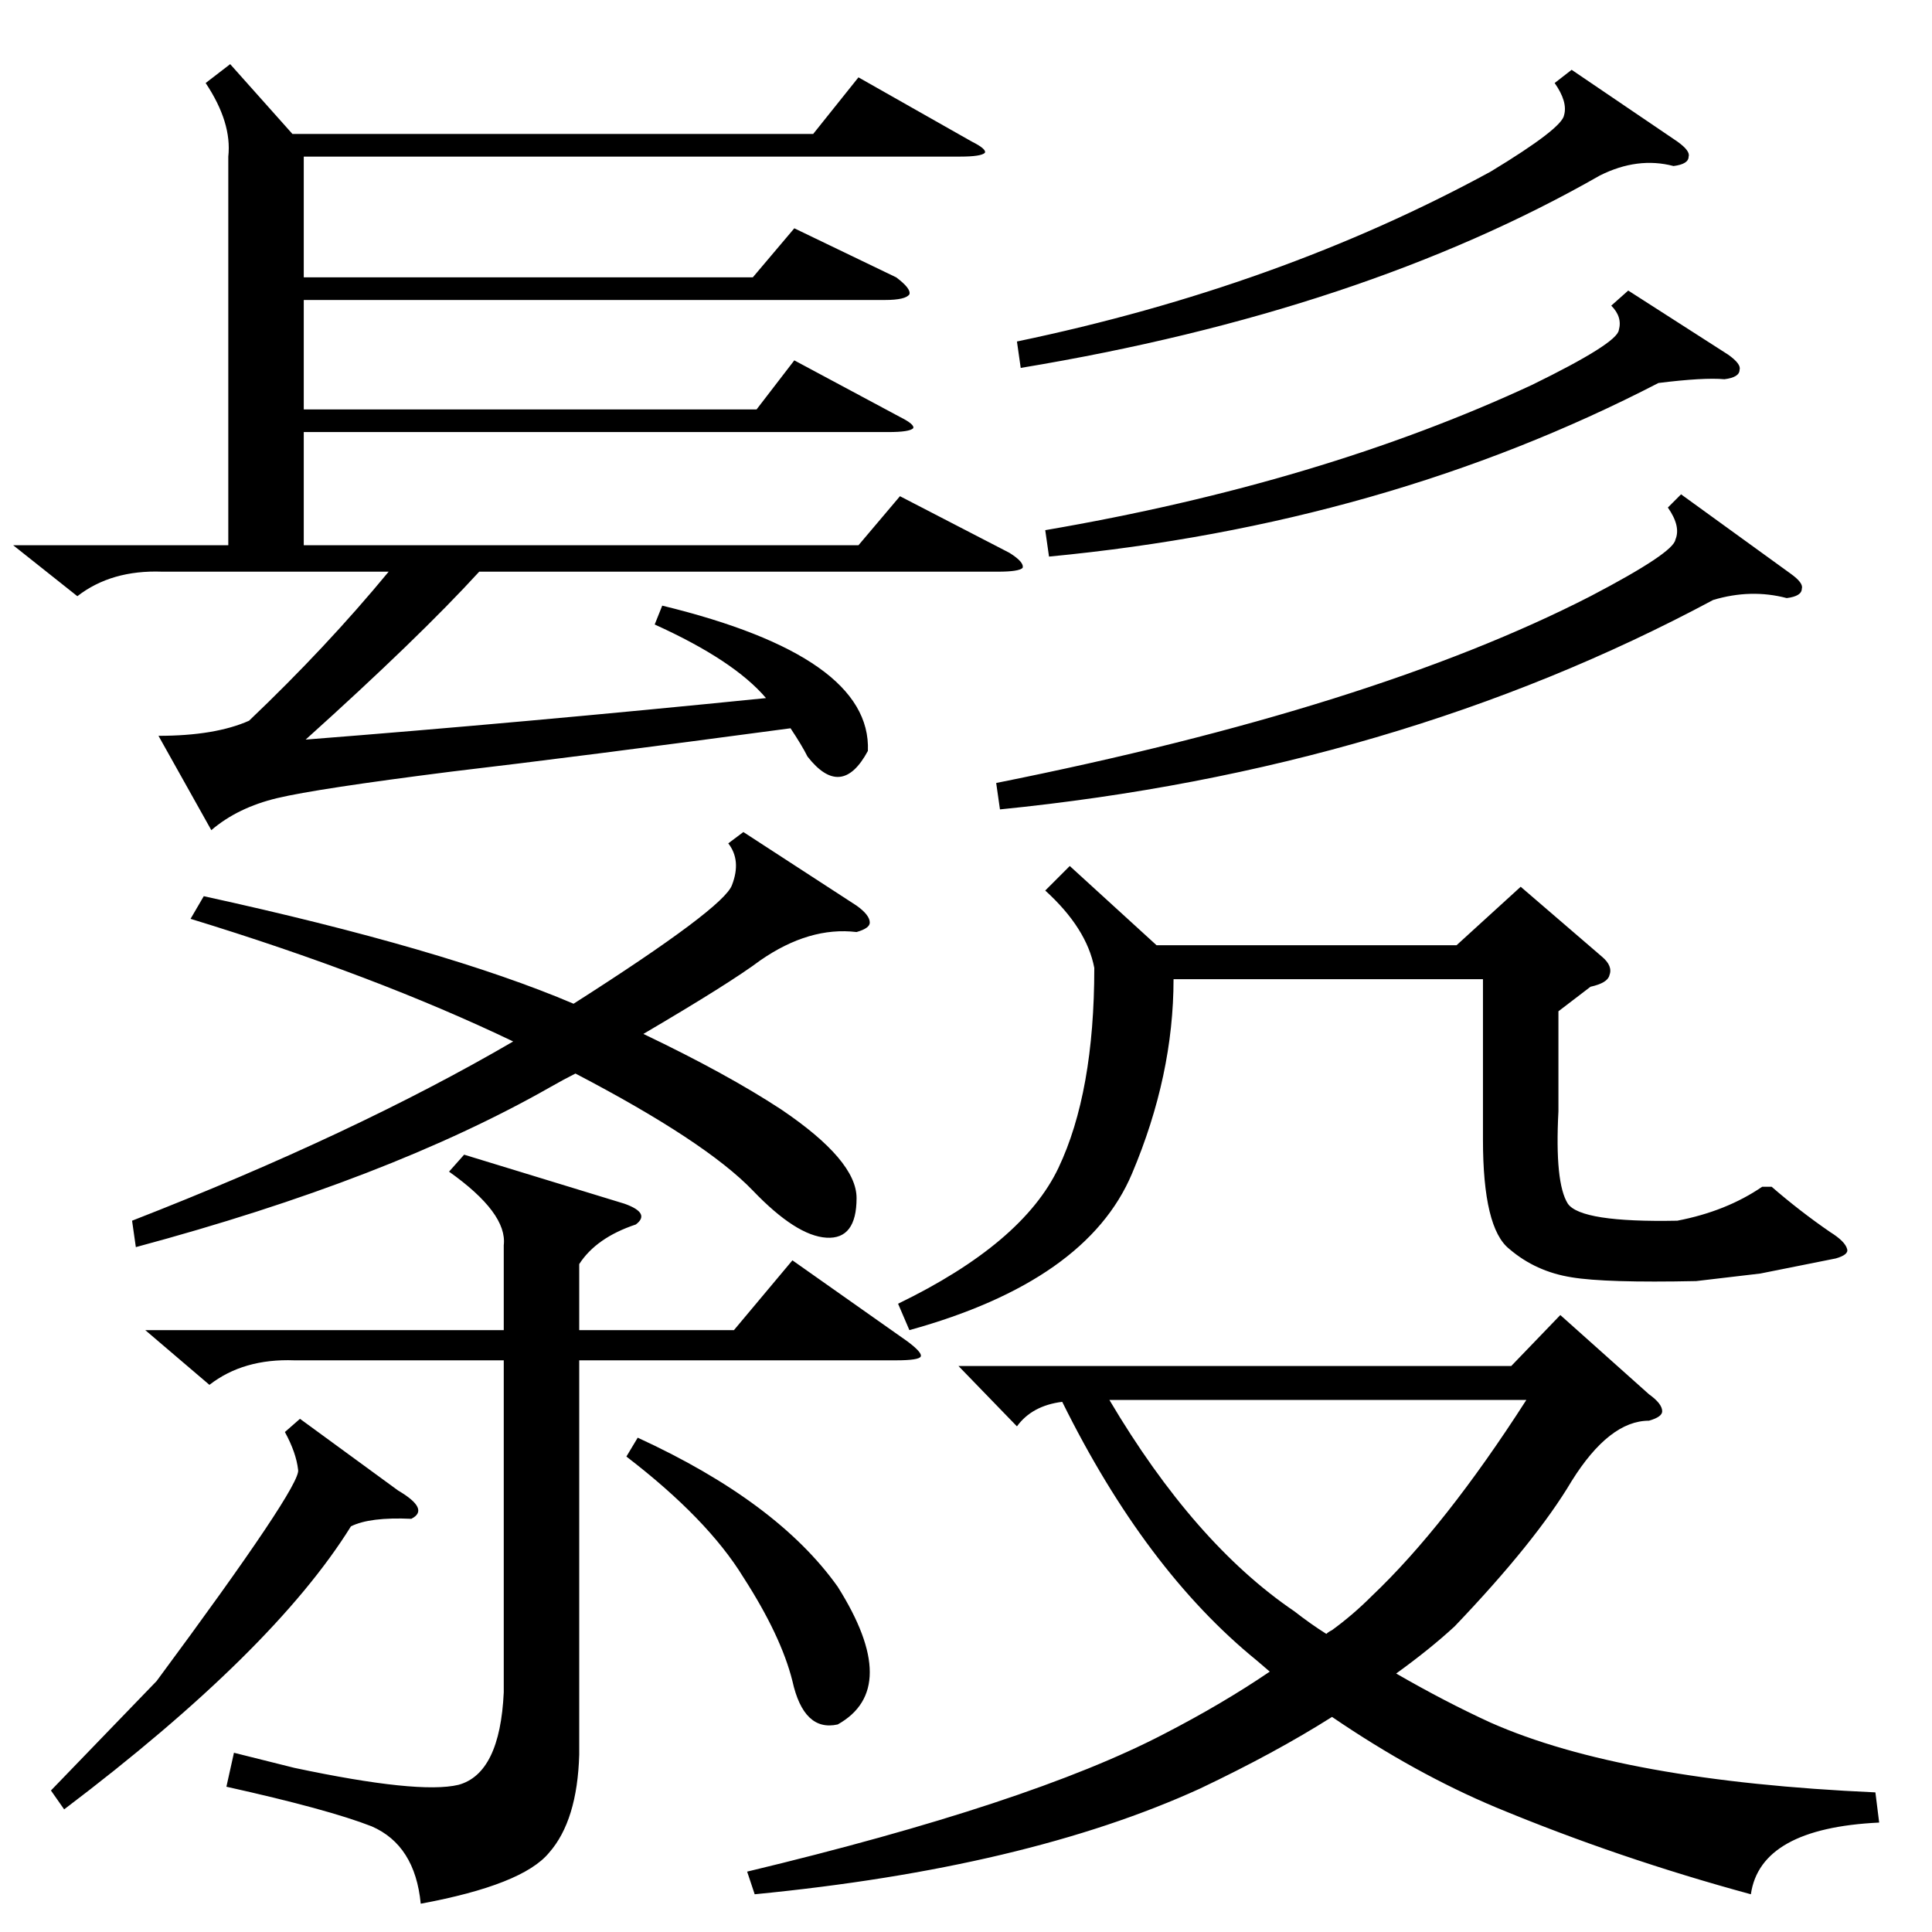 <?xml version="1.0" standalone="no"?>
<!DOCTYPE svg PUBLIC "-//W3C//DTD SVG 1.1//EN" "http://www.w3.org/Graphics/SVG/1.1/DTD/svg11.dtd" >
<svg xmlns="http://www.w3.org/2000/svg" xmlns:xlink="http://www.w3.org/1999/xlink" version="1.1" viewBox="0 -205 1024 1024">
  <g transform="matrix(1 0 0 -1 0 819)">
   <path fill="currentColor"
d="M994 74l2 -16q-63 -3 -68 -38q-70 19 -135 46q-43 18 -87 48q-30 -19 -70 -38q-92 -42 -236 -56l-4 12q150 36 221 73q31 16 56 33l-7 6q-59 48 -103 137q-16 -2 -24 -13l-31 32h293l26 27l47 -42q7 -5 7 -9q0 -3 -7 -5q-21 0 -41 -32q-19 -32 -62 -77q-13 -12 -31 -25
q26 -15 50 -26q70 -31 204 -37zM122 990l33 -37h276l24 30l60 -34q8 -4 7 -6q-2 -2 -13 -2h-348v-64h238l22 26l54 -26q8 -6 7 -9q-2 -3 -13 -3h-308v-58h240l20 26l56 -30q8 -4 7 -6q-2 -2 -13 -2h-310v-60h294l22 26l58 -30q8 -5 7 -8q-2 -2 -13 -2h-275q-32 -35 -92 -89
q115 9 244 22q-17 20 -59 39l4 10q111 -27 109 -77q-14 -26 -32 -3q-3 6 -9 15q-112 -15 -180 -23q-71 -9 -92 -14t-35 -17l-28 50q30 0 48 8q41 39 74 79h-120q-27 1 -45 -13l-34 27h114v206q2 18 -12 39zM389 319l31 37l61 -43q8 -6 7 -8t-13 -2h-168v-209q-1 -35 -16 -52
q-14 -17 -68 -27q-3 31 -26 41q-23 9 -77 21l4 18l32 -8q66 -14 87 -9q22 6 24 49v176h-111q-27 1 -45 -13l-34 29h190v45q2 17 -29 39l8 9l85 -26q14 -5 6 -11q-21 -7 -30 -21v-35h82zM826 488v-53q-2 -38 5 -49q7 -10 58 -9q26 5 45 18h5q15 -13 31 -24q8 -5 9 -9
q1 -3 -6 -5l-40 -8l-34 -4q-48 -1 -66 2q-19 3 -33 15q-14 11 -14 58v85h-164q0 -51 -22 -103q-24 -57 -118 -83l-6 14q66 32 85 72t19 106q-4 21 -26 41l13 13l46 -42h159l34 31l43 -37q6 -5 4 -10q-1 -4 -10 -6zM101 537l7 12q128 -28 196 -57q80 51 84 63q5 13 -2 22l8 6
l60 -39q7 -5 7 -9q0 -3 -7 -5q-25 3 -51 -15q-16 -12 -62 -39q44 -21 73 -40q40 -27 40 -47q0 -22 -16 -21t-39 25q-25 26 -94 62q-6 -3 -13 -7q-86 -49 -220 -85l-2 14q118 46 202 95q-73 35 -171 65zM686 170q9 -7 17 -12q1 1 3 2q11 8 21 18q39 37 82 104h-221
q45 -76 98 -112zM891 762l58 -42q7 -5 6 -8q0 -4 -8 -5q-19 5 -39 -1q-168 -90 -378 -111l-2 14q200 40 315 99q44 23 45 30q3 7 -4 17zM863 870l53 -34q7 -5 6 -8q0 -4 -8 -5q-11 1 -35 -2q-145 -75 -323 -92l-2 14q146 25 258 77q45 22 46 29q2 7 -4 13zM833 987l56 -38
q7 -5 6 -8q0 -4 -8 -5q-19 5 -39 -5q-126 -72 -307 -102l-2 14q139 29 251 90q38 23 39 30q2 7 -5 17zM159 272l52 -38q17 -10 7 -15q-22 1 -32 -4q-41 -66 -152 -150l-7 10l56 58q77 104 75 112q-1 9 -7 20zM332 252l6 10q74 -34 106 -79q34 -54 0 -73q-18 -4 -24 23
q-6 24 -26 55q-19 31 -62 64z" />
  </g>

</svg>
